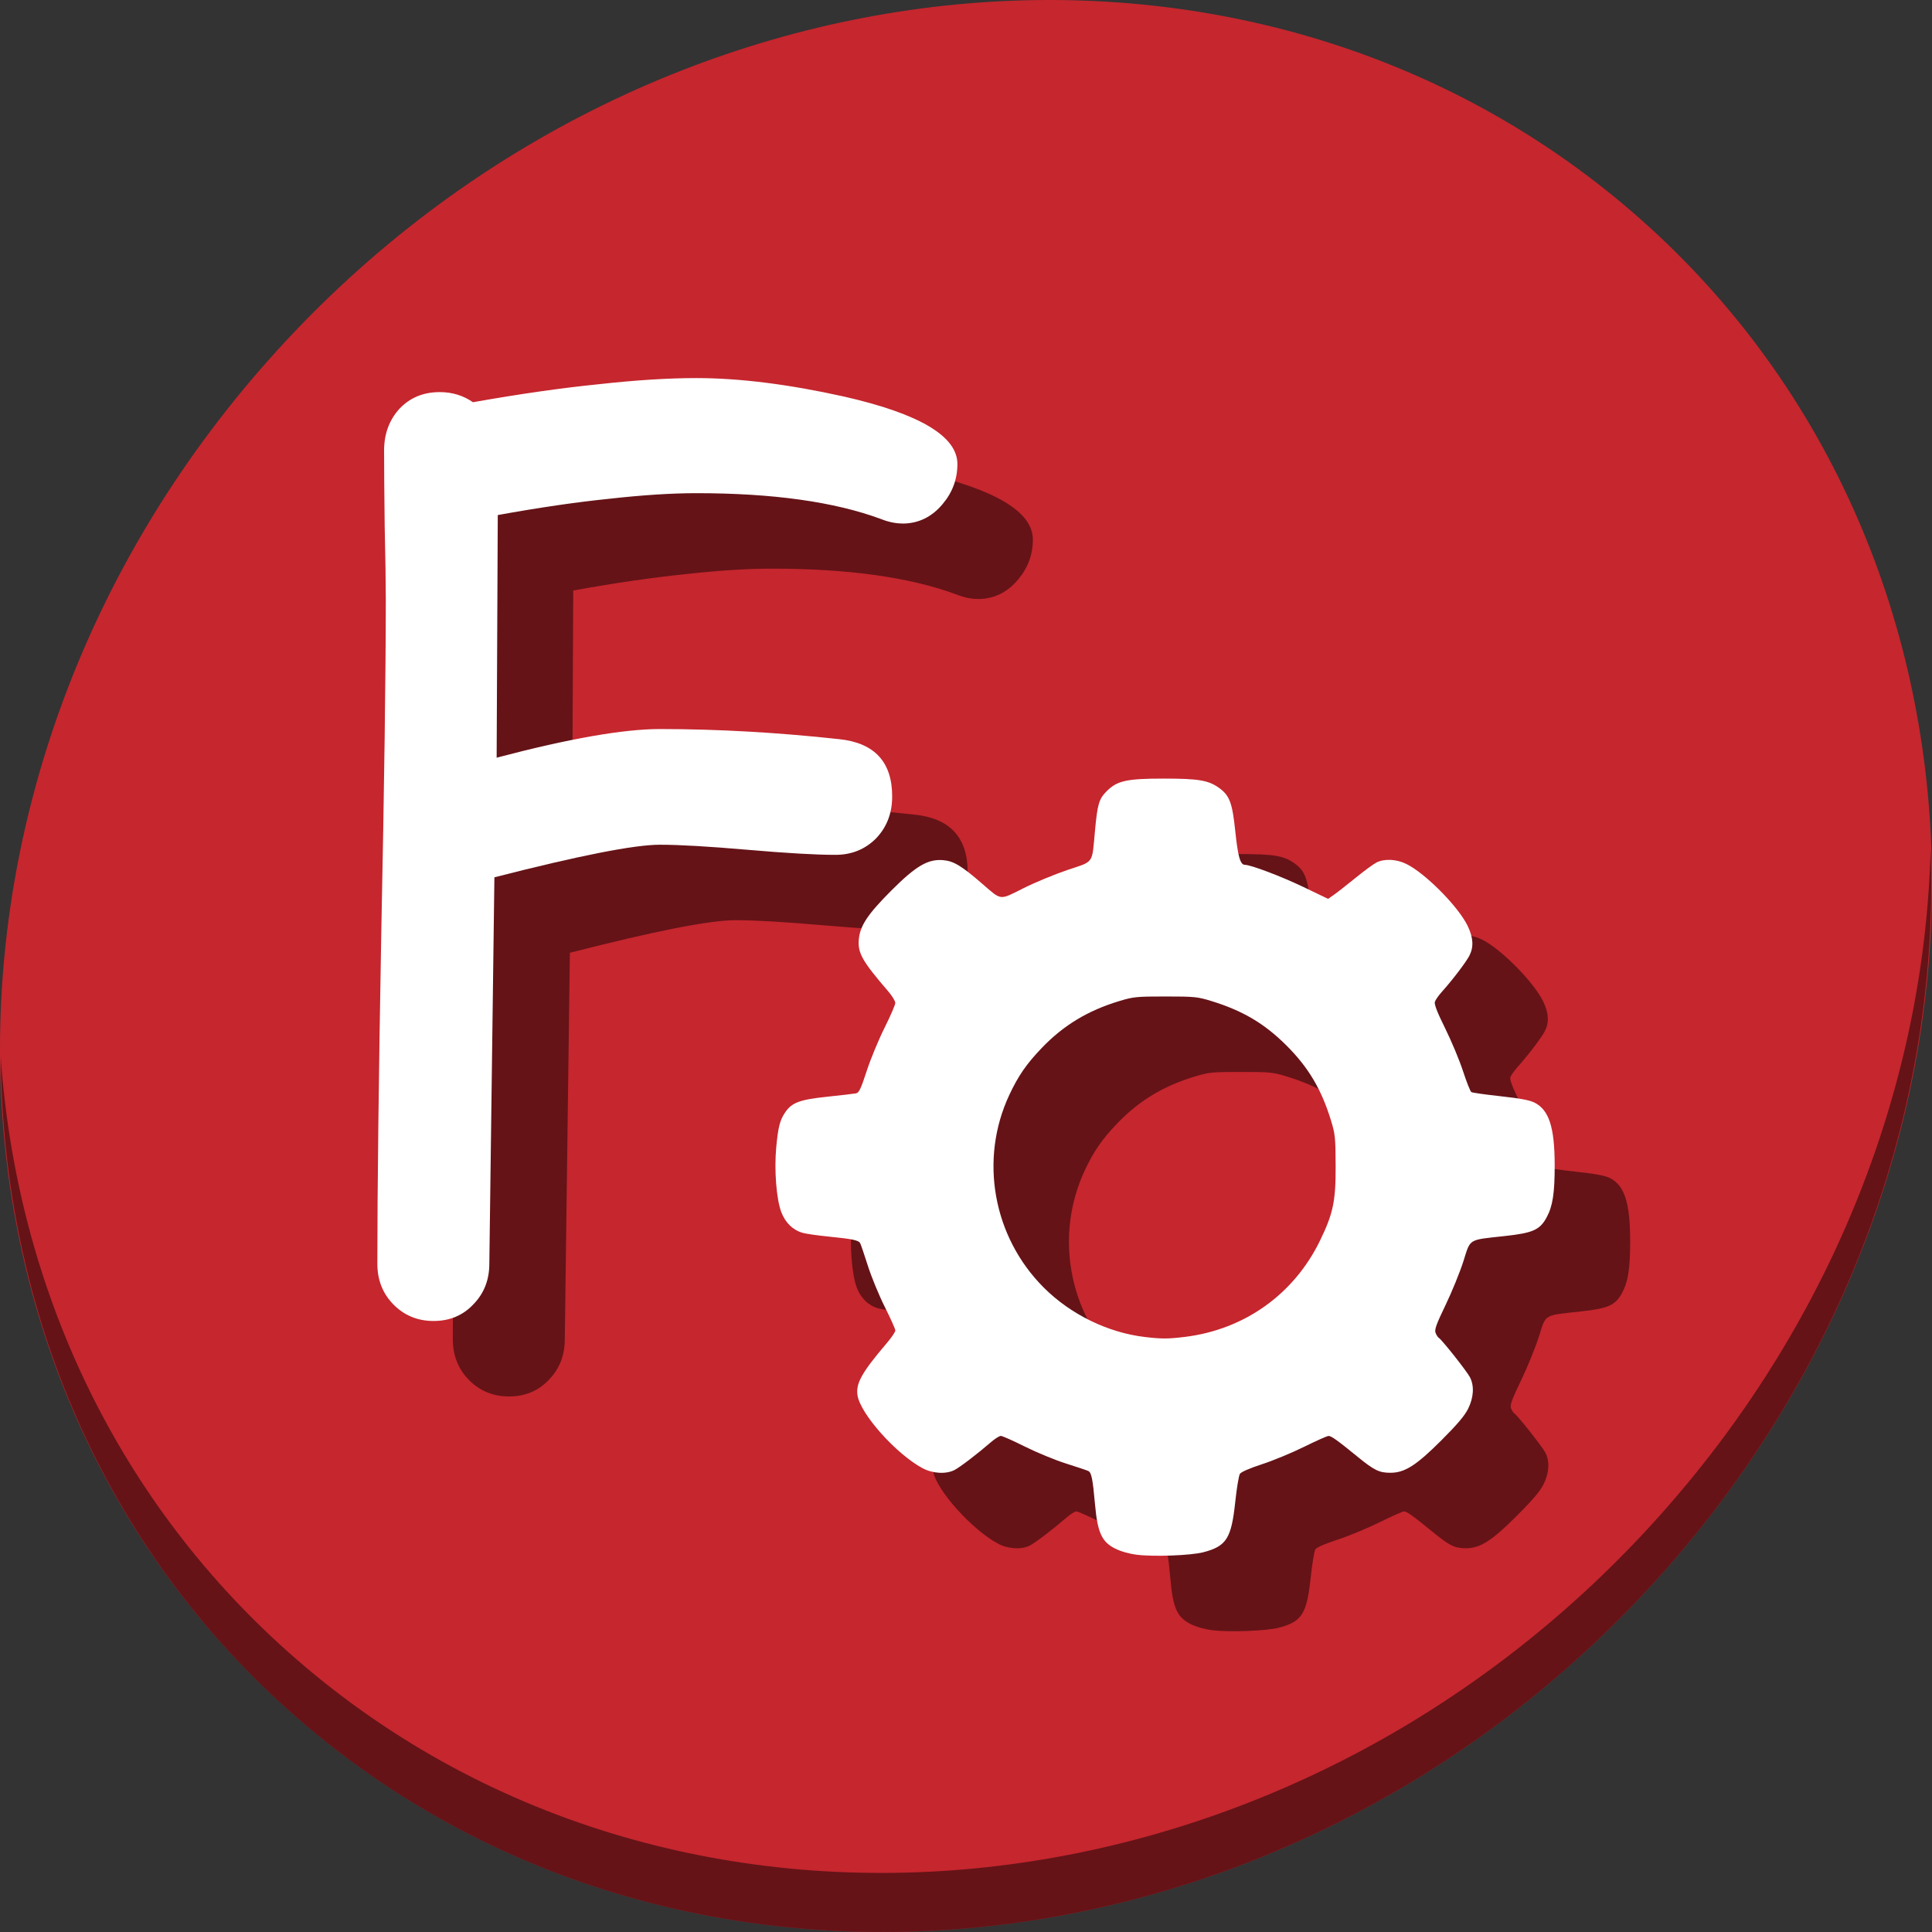 <?xml version="1.0" encoding="UTF-8" standalone="no"?>
<!-- Created with Inkscape (http://www.inkscape.org/) -->

<svg
   xmlns:dc="http://purl.org/dc/elements/1.1/"
   xmlns:cc="http://creativecommons.org/ns#"
   xmlns:rdf="http://www.w3.org/1999/02/22-rdf-syntax-ns#"
   xmlns:svg="http://www.w3.org/2000/svg"
   xmlns="http://www.w3.org/2000/svg"
   xmlns:sodipodi="http://sodipodi.sourceforge.net/DTD/sodipodi-0.dtd"
   xmlns:inkscape="http://www.inkscape.org/namespaces/inkscape"
   width="512"
   height="512"
   id="svg2"
   version="1.1"
   inkscape:version="0.92.2 2405546, 2018-03-11"
   sodipodi:docname="freecad.svg">
  <rect width="100%" height="100%" fill="#333333" stroke="none"/>
  <defs
     id="defs4" />
  <sodipodi:namedview
     id="base"
     pagecolor="#ffffff"
     bordercolor="#666666"
     borderopacity="1.0"
     inkscape:pageopacity="0.0"
     inkscape:pageshadow="2"
     inkscape:zoom="0.30333332"
     inkscape:cx="-223.15862"
     inkscape:cy="24.080769"
     inkscape:document-units="px"
     inkscape:current-layer="layer1"
     showgrid="false"
     inkscape:window-width="1366"
     inkscape:window-height="717"
     inkscape:window-x="0"
     inkscape:window-y="0"
     inkscape:window-maximized="1" />
  <g
     inkscape:label="Layer 1"
     inkscape:groupmode="layer"
     id="layer1"
     transform="translate(0,-540.362)">
    <g
       id="g872">
      <path
         style="fill:#c6262e;fill-opacity:1;stroke-width:11.11"
         inkscape:connector-curvature="0"
         d="m 432.913,596.836 c 102.193,88.575 105.827,249.7 8.117,359.899 C 343.32,1066.934 181.28,1084.463 79.087,995.888 -23.106,907.314 -26.74,746.188 70.97,635.989 168.68,525.79 330.72,508.262 432.913,596.836 Z"
         id="path27" />
      <path
         style="opacity:1;fill:#000000;fill-opacity:0.49;stroke-width:11.11"
         inkscape:connector-curvature="0"
         d="M 511.635,765.266 C 510.084,826.577 486.474,889.42 440.669,941.08 342.959,1051.279 180.919,1068.808 78.726,980.233 30.827,938.718 4.497,881.285 0.194,820.591 0.799,886.948 27.117,950.844 79.079,995.881 c 102.193,88.575 264.241,71.037 361.943,-39.153 49.705,-56.058 73.005,-125.291 70.613,-191.462 z"
         id="path51" />
      <g
         style="fill:#000000;fill-opacity:0.49"
         id="g55"
         transform="matrix(1.078,0,0,1.076,-3.582,-33.126)">
        <g
           id="g51"
           style="font-style:normal;font-weight:normal;font-size:40px;line-height:1.25;font-family:sans-serif;letter-spacing:0px;word-spacing:0px;fill:#000000;fill-opacity:0.49;stroke:none"
           transform="matrix(7.082,0,0,7.082,-294.528,-368.515)"
           aria-label="F">
          <path
             inkscape:connector-curvature="0"
             id="path49"
             style="font-style:normal;font-variant:normal;font-weight:normal;font-stretch:normal;font-family:'Comic Sans MS';-inkscape-font-specification:'Comic Sans MS';fill:#000000;fill-opacity:0.49"
             d="m 75.998,148.124 q -0.352,0 -0.742,-0.156 -2.422,-0.898 -6.406,-0.898 -1.289,0 -3.027,0.195 -1.719,0.176 -3.867,0.566 l -0.039,8.438 q 3.77,-0.996 5.664,-0.996 3.008,0 6.23,0.352 1.836,0.195 1.836,1.992 0,0.879 -0.566,1.465 -0.566,0.566 -1.406,0.566 -1.016,0 -3.047,-0.176 -2.031,-0.176 -3.047,-0.176 -1.328,0 -5.742,1.133 l -0.176,13.438 q 0,0.84 -0.547,1.406 -0.547,0.586 -1.387,0.586 -0.84,0 -1.406,-0.586 -0.547,-0.566 -0.547,-1.406 0,-3.848 0.137,-11.543 0.156,-7.715 0.156,-11.562 0,-0.859 -0.039,-2.578 -0.02,-1.738 -0.02,-2.598 0,-0.859 0.527,-1.445 0.547,-0.586 1.406,-0.586 0.645,0 1.152,0.352 2.422,-0.43 4.355,-0.625 1.934,-0.215 3.398,-0.215 2.246,0 5.137,0.645 3.926,0.898 3.926,2.344 0,0.781 -0.508,1.387 -0.566,0.684 -1.406,0.684 z" />
        </g>
        <path
           inkscape:connector-curvature="0"
           id="path53"
           d="m 301.377,934.491 c -1.923,-0.238 -3.952,-0.814 -5.362,-1.523 -3.284,-1.651 -4.322,-3.924 -4.942,-10.834 -0.575,-6.398 -0.872,-7.88 -1.657,-8.269 -0.34,-0.169 -2.799,-0.996 -5.464,-1.838 -2.665,-0.842 -7.212,-2.717 -10.106,-4.167 -2.893,-1.45 -5.559,-2.636 -5.924,-2.636 -0.365,-4e-4 -1.479,0.706 -2.475,1.571 -3.275,2.842 -7.568,6.129 -8.909,6.822 -2.087,1.079 -5.396,0.889 -7.886,-0.453 -6.44,-3.47 -15.176,-13.249 -15.955,-17.857 -0.501,-2.967 0.994,-5.66 7.196,-12.958 1.148,-1.351 2.088,-2.743 2.087,-3.094 -3.8e-4,-0.35 -1.164,-2.958 -2.585,-5.795 -1.421,-2.837 -3.292,-7.385 -4.157,-10.106 -0.865,-2.721 -1.715,-5.226 -1.889,-5.566 -0.391,-0.764 -1.813,-1.066 -7.867,-1.671 -2.609,-0.261 -5.429,-0.667 -6.267,-0.903 -2.423,-0.683 -4.293,-2.508 -5.285,-5.158 -1.187,-3.173 -1.741,-10.268 -1.236,-15.813 0.457,-5.015 0.898,-6.763 2.186,-8.676 1.652,-2.453 3.577,-3.171 10.437,-3.894 3.38,-0.356 6.537,-0.726 7.017,-0.821 0.715,-0.142 1.181,-1.126 2.592,-5.466 0.946,-2.911 2.915,-7.693 4.376,-10.627 1.461,-2.934 2.662,-5.71 2.667,-6.167 0.006,-0.458 -0.784,-1.757 -1.756,-2.887 -6.284,-7.309 -7.46,-9.358 -7.226,-12.59 0.25,-3.452 2.121,-6.307 7.987,-12.19 6.071,-6.088 9.009,-7.817 12.751,-7.507 2.595,0.215 4.533,1.39 9.704,5.884 4.712,4.095 4.091,4.029 9.974,1.065 2.795,-1.408 7.68,-3.44 10.856,-4.515 6.698,-2.268 6.021,-1.299 6.808,-9.736 0.613,-6.572 0.974,-7.782 2.891,-9.699 2.573,-2.573 4.897,-3.085 14.019,-3.087 8.533,-0.002 10.988,0.414 13.593,2.301 2.604,1.886 3.252,3.639 3.997,10.802 0.637,6.125 1.219,8.138 2.353,8.138 1.452,0 8.962,2.851 14.381,5.459 l 6.07,2.921 1.419,-0.993 c 0.781,-0.546 3.154,-2.406 5.273,-4.133 2.12,-1.727 4.448,-3.444 5.174,-3.815 1.972,-1.01 4.951,-0.862 7.42,0.369 4.698,2.341 12.775,10.536 15.03,15.248 1.383,2.891 1.514,5.161 0.42,7.306 -0.809,1.586 -4.151,5.991 -6.696,8.824 -0.836,0.931 -1.643,2.079 -1.793,2.551 -0.191,0.603 0.564,2.552 2.541,6.557 1.547,3.134 3.522,7.879 4.388,10.544 0.866,2.665 1.785,4.975 2.041,5.133 0.256,0.158 3.485,0.618 7.175,1.021 4.824,0.527 7.175,0.971 8.364,1.577 3.568,1.82 4.936,6.09 4.948,15.437 0.007,6.852 -0.487,10.065 -1.978,12.82 -1.669,3.084 -3.353,3.838 -10.281,4.599 -9.154,1.006 -8.379,0.532 -10.189,6.228 -0.847,2.667 -2.816,7.502 -4.374,10.746 -2.303,4.794 -2.764,6.079 -2.464,6.869 0.203,0.534 0.566,1.093 0.806,1.242 0.776,0.479 6.888,8.221 7.641,9.678 1.101,2.13 0.94,4.976 -0.44,7.769 -0.846,1.711 -2.662,3.861 -6.544,7.747 -6.242,6.248 -9.032,8.027 -12.588,8.027 -2.723,0 -3.966,-0.61 -8.048,-3.948 -4.929,-4.031 -6.453,-5.127 -7.129,-5.127 -0.337,0 -3.047,1.206 -6.022,2.681 -2.975,1.474 -7.633,3.405 -10.35,4.29 -3.039,0.99 -5.128,1.903 -5.428,2.372 -0.268,0.42 -0.783,3.535 -1.143,6.923 -0.96,9.01 -2.165,10.906 -7.875,12.39 -3.038,0.789 -12.105,1.13 -16.293,0.613 z m 11.756,-53.649 c 14.625,-1.792 26.801,-10.467 33.224,-23.673 3.27,-6.722 3.904,-9.767 3.868,-18.561 -0.028,-6.829 -0.119,-7.715 -1.137,-11.048 -2.348,-7.691 -5.541,-13.083 -10.952,-18.494 -5.406,-5.406 -10.781,-8.59 -18.494,-10.958 -3.379,-1.037 -4.138,-1.112 -11.254,-1.112 -7.13,0 -7.875,0.074 -11.343,1.126 -7.757,2.353 -13.718,5.964 -19.058,11.545 -3.75,3.919 -5.77,6.844 -7.968,11.537 -7.449,15.904 -4.045,34.991 8.471,47.507 6.623,6.623 15.78,11.094 24.909,12.161 4.059,0.475 5.649,0.469 9.732,-0.031 z"
           style="fill:#000000;stroke-width:0.412;fill-opacity:0.49" />
      </g>
      <g
         transform="matrix(1.078,0,0,1.076,-23.582,-53.126)"
         id="g47">
        <g
           aria-label="F"
           transform="matrix(7.082,0,0,7.082,-294.528,-368.515)"
           style="font-style:normal;font-weight:normal;font-size:40px;line-height:1.25;font-family:sans-serif;letter-spacing:0px;word-spacing:0px;fill:#ffffff;fill-opacity:1;stroke:none"
           id="flowRoot27">
          <path
             d="m 75.998,148.124 q -0.352,0 -0.742,-0.156 -2.422,-0.898 -6.406,-0.898 -1.289,0 -3.027,0.195 -1.719,0.176 -3.867,0.566 l -0.039,8.438 q 3.77,-0.996 5.664,-0.996 3.008,0 6.23,0.352 1.836,0.195 1.836,1.992 0,0.879 -0.566,1.465 -0.566,0.566 -1.406,0.566 -1.016,0 -3.047,-0.176 -2.031,-0.176 -3.047,-0.176 -1.328,0 -5.742,1.133 l -0.176,13.438 q 0,0.84 -0.547,1.406 -0.547,0.586 -1.387,0.586 -0.84,0 -1.406,-0.586 -0.547,-0.566 -0.547,-1.406 0,-3.848 0.137,-11.543 0.156,-7.715 0.156,-11.562 0,-0.859 -0.039,-2.578 -0.02,-1.738 -0.02,-2.598 0,-0.859 0.527,-1.445 0.547,-0.586 1.406,-0.586 0.645,0 1.152,0.352 2.422,-0.43 4.355,-0.625 1.934,-0.215 3.398,-0.215 2.246,0 5.137,0.645 3.926,0.898 3.926,2.344 0,0.781 -0.508,1.387 -0.566,0.684 -1.406,0.684 z"
             style="font-style:normal;font-variant:normal;font-weight:normal;font-stretch:normal;font-family:'Comic Sans MS';-inkscape-font-specification:'Comic Sans MS';fill:#ffffff"
             id="path35"
             inkscape:connector-curvature="0" />
        </g>
        <path
           style="fill:#ffffff;stroke-width:0.412"
           d="m 301.377,934.491 c -1.923,-0.238 -3.952,-0.814 -5.362,-1.523 -3.284,-1.651 -4.322,-3.924 -4.942,-10.834 -0.575,-6.398 -0.872,-7.88 -1.657,-8.269 -0.34,-0.169 -2.799,-0.996 -5.464,-1.838 -2.665,-0.842 -7.212,-2.717 -10.106,-4.167 -2.893,-1.45 -5.559,-2.636 -5.924,-2.636 -0.365,-4e-4 -1.479,0.706 -2.475,1.571 -3.275,2.842 -7.568,6.129 -8.909,6.822 -2.087,1.079 -5.396,0.889 -7.886,-0.453 -6.44,-3.47 -15.176,-13.249 -15.955,-17.857 -0.501,-2.967 0.994,-5.66 7.196,-12.958 1.148,-1.351 2.088,-2.743 2.087,-3.094 -3.8e-4,-0.35 -1.164,-2.958 -2.585,-5.795 -1.421,-2.837 -3.292,-7.385 -4.157,-10.106 -0.865,-2.721 -1.715,-5.226 -1.889,-5.566 -0.391,-0.764 -1.813,-1.066 -7.867,-1.671 -2.609,-0.261 -5.429,-0.667 -6.267,-0.903 -2.423,-0.683 -4.293,-2.508 -5.285,-5.158 -1.187,-3.173 -1.741,-10.268 -1.236,-15.813 0.457,-5.015 0.898,-6.763 2.186,-8.676 1.652,-2.453 3.577,-3.171 10.437,-3.894 3.38,-0.356 6.537,-0.726 7.017,-0.821 0.715,-0.142 1.181,-1.126 2.592,-5.466 0.946,-2.911 2.915,-7.693 4.376,-10.627 1.461,-2.934 2.662,-5.71 2.667,-6.167 0.006,-0.458 -0.784,-1.757 -1.756,-2.887 -6.284,-7.309 -7.46,-9.358 -7.226,-12.59 0.25,-3.452 2.121,-6.307 7.987,-12.19 6.071,-6.088 9.009,-7.817 12.751,-7.507 2.595,0.215 4.533,1.39 9.704,5.884 4.712,4.095 4.091,4.029 9.974,1.065 2.795,-1.408 7.68,-3.44 10.856,-4.515 6.698,-2.268 6.021,-1.299 6.808,-9.736 0.613,-6.572 0.974,-7.782 2.891,-9.699 2.573,-2.573 4.897,-3.085 14.019,-3.087 8.533,-0.002 10.988,0.414 13.593,2.301 2.604,1.886 3.252,3.639 3.997,10.802 0.637,6.125 1.219,8.138 2.353,8.138 1.452,0 8.962,2.851 14.381,5.459 l 6.07,2.921 1.419,-0.993 c 0.781,-0.546 3.154,-2.406 5.273,-4.133 2.12,-1.727 4.448,-3.444 5.174,-3.815 1.972,-1.01 4.951,-0.862 7.42,0.369 4.698,2.341 12.775,10.536 15.03,15.248 1.383,2.891 1.514,5.161 0.42,7.306 -0.809,1.586 -4.151,5.991 -6.696,8.824 -0.836,0.931 -1.643,2.079 -1.793,2.551 -0.191,0.603 0.564,2.552 2.541,6.557 1.547,3.134 3.522,7.879 4.388,10.544 0.866,2.665 1.785,4.975 2.041,5.133 0.256,0.158 3.485,0.618 7.175,1.021 4.824,0.527 7.175,0.971 8.364,1.577 3.568,1.82 4.936,6.09 4.948,15.437 0.007,6.852 -0.487,10.065 -1.978,12.82 -1.669,3.084 -3.353,3.838 -10.281,4.599 -9.154,1.006 -8.379,0.532 -10.189,6.228 -0.847,2.667 -2.816,7.502 -4.374,10.746 -2.303,4.794 -2.764,6.079 -2.464,6.869 0.203,0.534 0.566,1.093 0.806,1.242 0.776,0.479 6.888,8.221 7.641,9.678 1.101,2.13 0.94,4.976 -0.44,7.769 -0.846,1.711 -2.662,3.861 -6.544,7.747 -6.242,6.248 -9.032,8.027 -12.588,8.027 -2.723,0 -3.966,-0.61 -8.048,-3.948 -4.929,-4.031 -6.453,-5.127 -7.129,-5.127 -0.337,0 -3.047,1.206 -6.022,2.681 -2.975,1.474 -7.633,3.405 -10.35,4.29 -3.039,0.99 -5.128,1.903 -5.428,2.372 -0.268,0.42 -0.783,3.535 -1.143,6.923 -0.96,9.01 -2.165,10.906 -7.875,12.39 -3.038,0.789 -12.105,1.13 -16.293,0.613 z m 11.756,-53.649 c 14.625,-1.792 26.801,-10.467 33.224,-23.673 3.27,-6.722 3.904,-9.767 3.868,-18.561 -0.028,-6.829 -0.119,-7.715 -1.137,-11.048 -2.348,-7.691 -5.541,-13.083 -10.952,-18.494 -5.406,-5.406 -10.781,-8.59 -18.494,-10.958 -3.379,-1.037 -4.138,-1.112 -11.254,-1.112 -7.13,0 -7.875,0.074 -11.343,1.126 -7.757,2.353 -13.718,5.964 -19.058,11.545 -3.75,3.919 -5.77,6.844 -7.968,11.537 -7.449,15.904 -4.045,34.991 8.471,47.507 6.623,6.623 15.78,11.094 24.909,12.161 4.059,0.475 5.649,0.469 9.732,-0.031 z"
           id="path844"
           inkscape:connector-curvature="0" />
      </g>
    </g>
  </g>
</svg>

